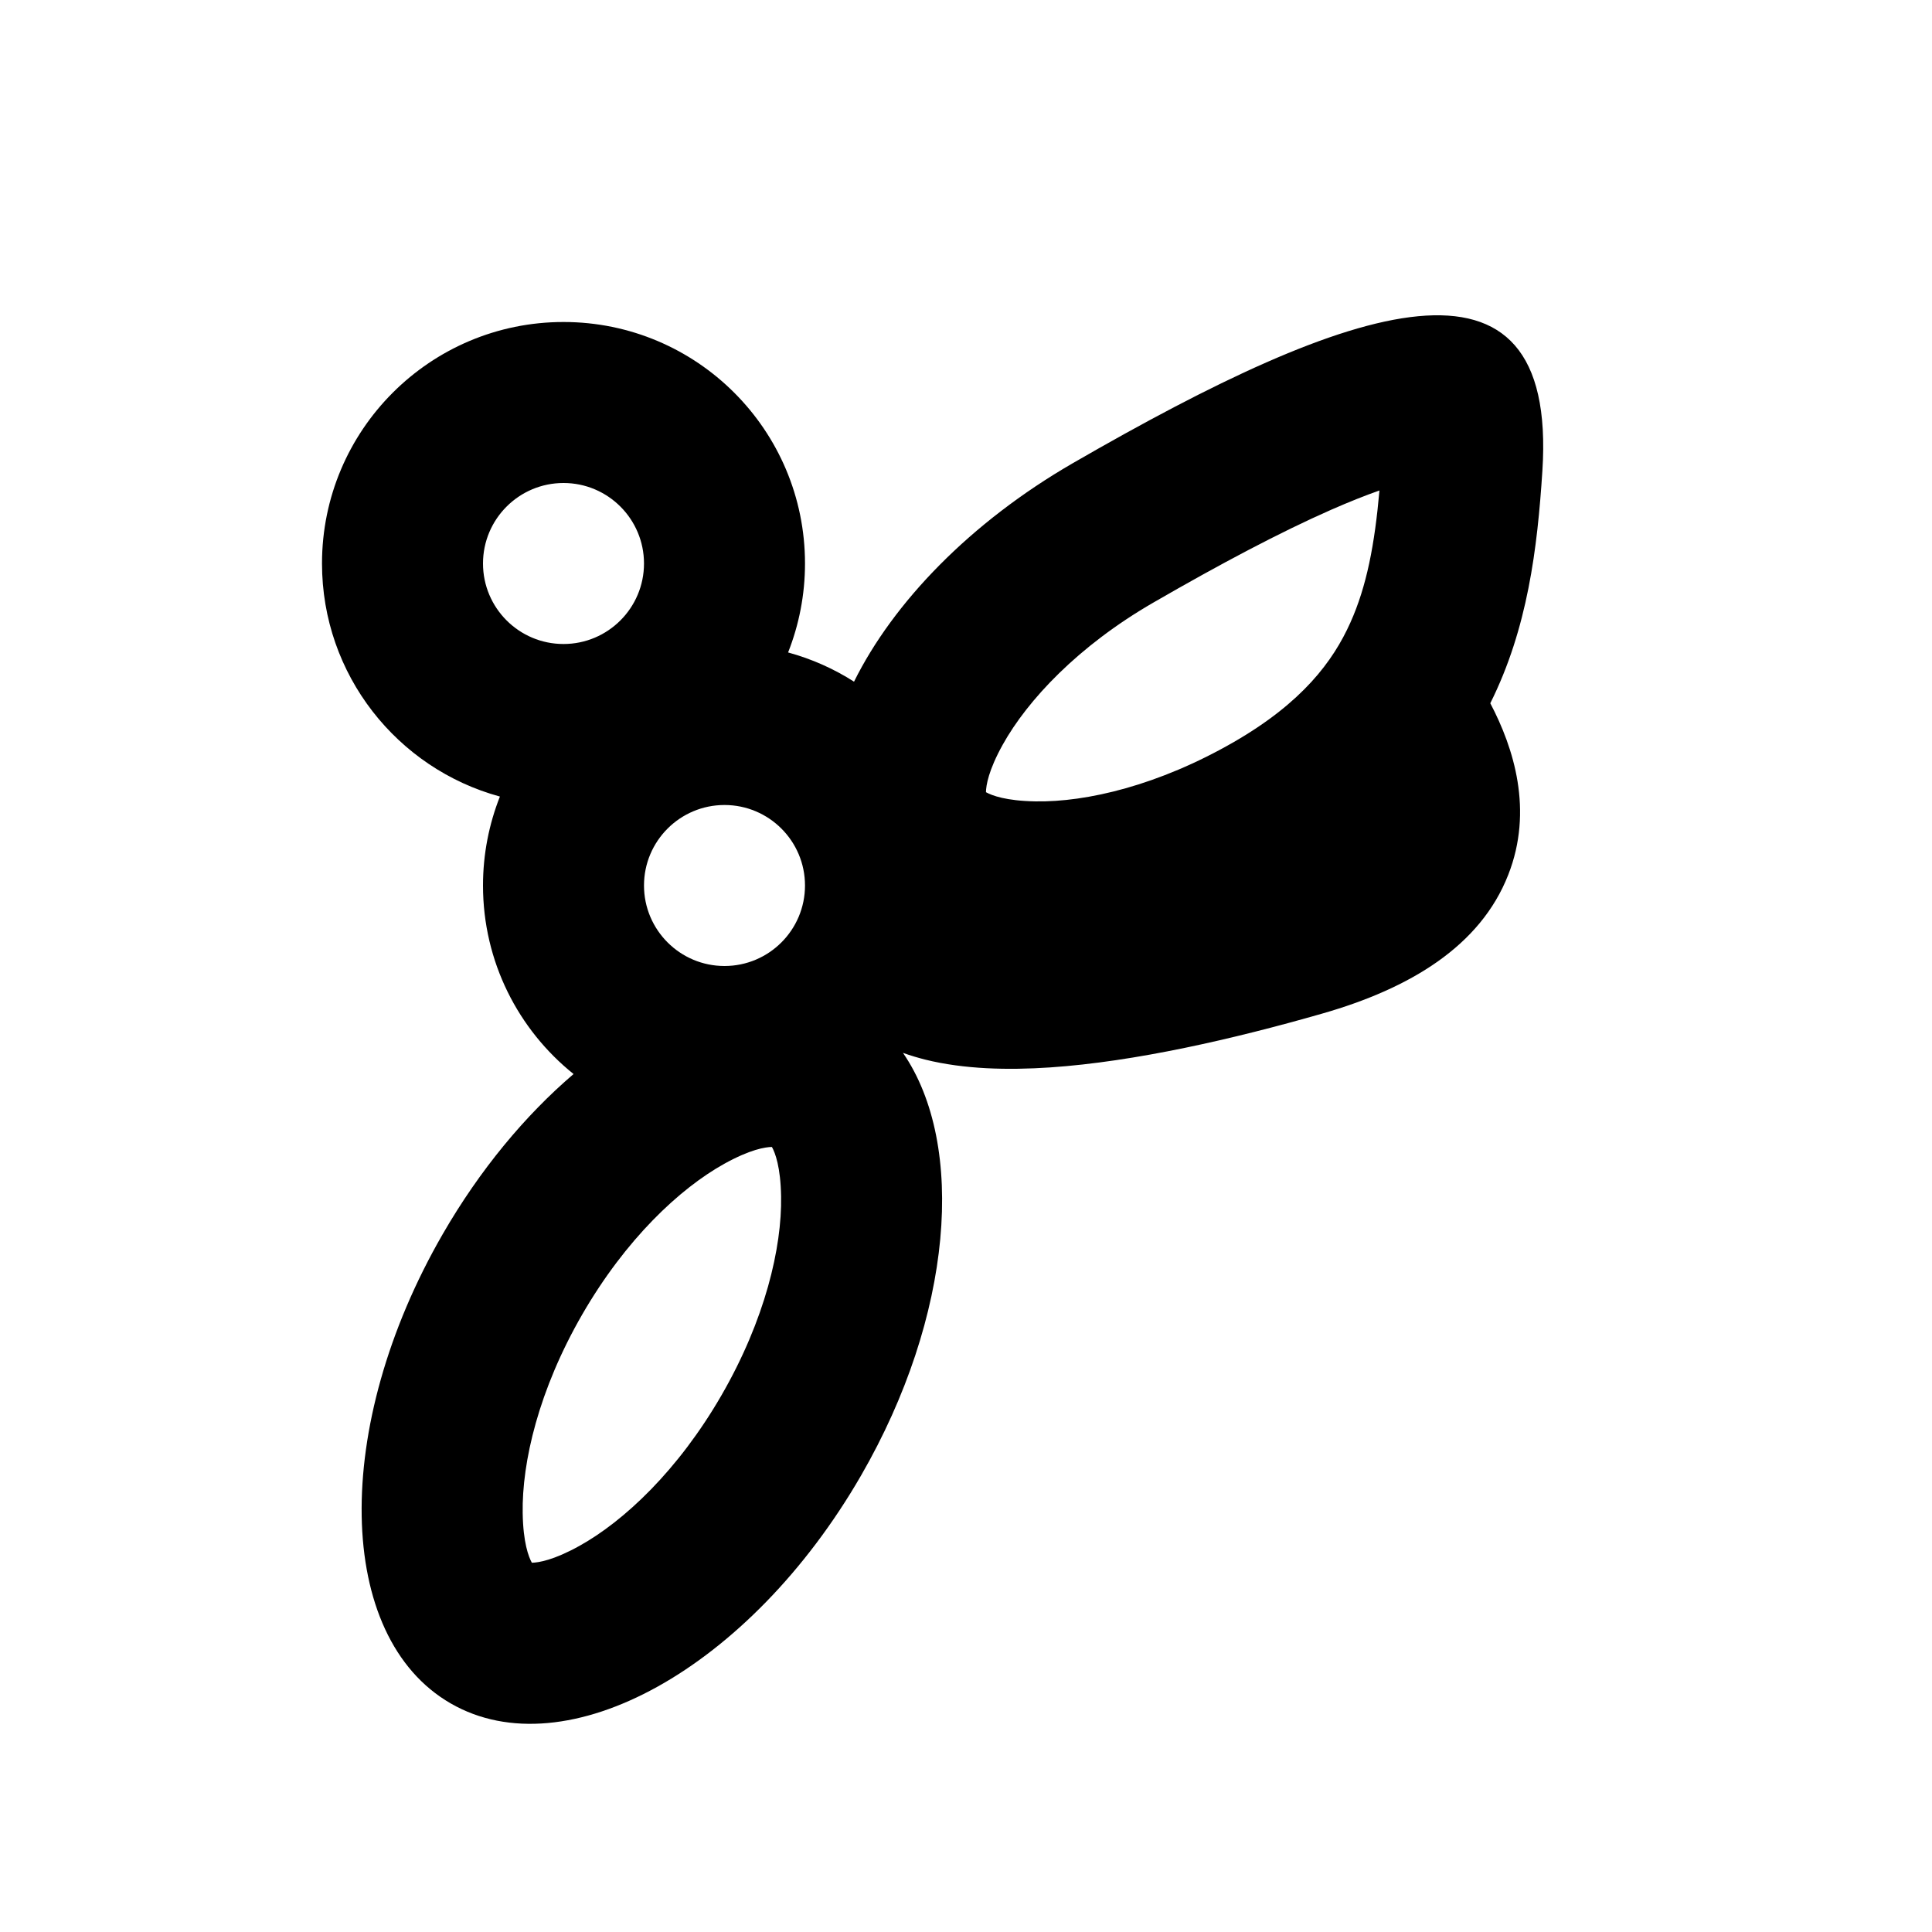 <svg width="24" height="24" viewBox="0 0 24 24" fill="none" xmlns="http://www.w3.org/2000/svg">
<path fill-rule="evenodd" clip-rule="evenodd" d="M10.609 8.468C10.359 8.308 10.083 8.185 9.79 8.105C9.925 7.763 10 7.39 10 7C10 5.343 8.657 4 7 4C5.343 4 4 5.343 4 7C4 8.383 4.936 9.548 6.21 9.895C6.075 10.237 6 10.61 6 11C6 11.947 6.439 12.792 7.125 13.342C6.526 13.854 5.962 14.529 5.5 15.33C4.119 17.722 4.163 20.332 5.598 21.16C7.033 21.989 9.315 20.722 10.696 18.33C11.838 16.352 12.005 14.225 11.217 13.079C11.311 13.113 11.404 13.14 11.494 13.163C11.978 13.283 12.52 13.295 13.044 13.26C14.099 13.189 15.327 12.906 16.422 12.592C17.52 12.278 18.39 11.751 18.736 10.867C19.05 10.067 18.806 9.294 18.513 8.736C18.977 7.807 19.098 6.811 19.16 5.85C19.354 2.856 16.794 3.752 13.33 5.752C12.054 6.489 11.097 7.483 10.609 8.468ZM15.33 9.216C14.394 9.756 13.498 9.966 12.863 9.955C12.498 9.949 12.321 9.882 12.248 9.841C12.249 9.757 12.279 9.57 12.456 9.251C12.765 8.696 13.394 8.024 14.33 7.484C15.168 7 15.906 6.61 16.535 6.333C16.765 6.232 16.965 6.153 17.136 6.093C17.077 6.761 16.978 7.283 16.774 7.736C16.56 8.213 16.179 8.726 15.33 9.216ZM12.208 9.814C12.205 9.811 12.203 9.809 12.203 9.809L12.204 9.811L12.208 9.814ZM7 8C7.552 8 8 7.552 8 7C8 6.448 7.552 6 7 6C6.448 6 6 6.448 6 7C6 7.552 6.448 8 7 8ZM9 12C9.552 12 10 11.552 10 11C10 10.448 9.552 10 9 10C8.448 10 8 10.448 8 11C8 11.552 8.448 12 9 12ZM8.964 17.33C8.424 18.266 7.752 18.896 7.197 19.204C6.878 19.381 6.691 19.411 6.607 19.413C6.566 19.339 6.499 19.163 6.493 18.798C6.482 18.163 6.692 17.266 7.232 16.33C7.772 15.394 8.444 14.764 8.999 14.456C9.319 14.279 9.505 14.249 9.589 14.248C9.63 14.321 9.697 14.498 9.703 14.863C9.714 15.498 9.504 16.394 8.964 17.33Z" fill="black"/>
</svg>
